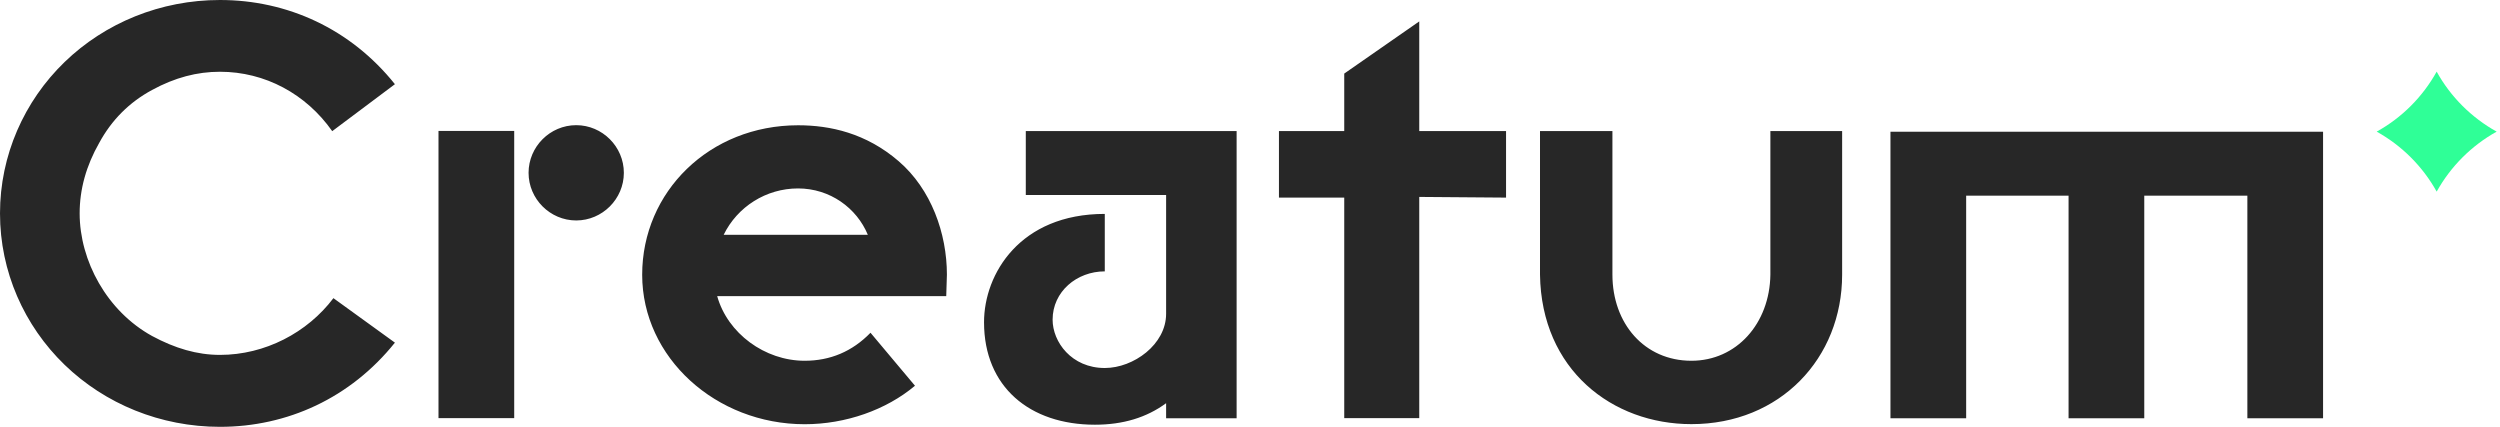 <svg width="164" height="28" viewBox="0 0 164 28" fill="none" xmlns="http://www.w3.org/2000/svg">
<path d="M21.876 19.555C20.162 21.826 17.378 23.281 14.43 23.281C12.931 23.281 11.476 22.85 9.976 22.041C7.022 20.415 5.225 17.119 5.225 13.994C5.225 12.412 5.656 10.868 6.51 9.369C7.326 7.87 8.477 6.712 9.976 5.902C11.476 5.086 12.931 4.707 14.43 4.707C17.384 4.707 20.079 6.162 21.794 8.604L25.906 5.523C22.996 1.885 18.84 0 14.43 0C10.533 0 6.896 1.499 4.239 4.068C1.582 6.636 0 10.192 0 14C0 17.808 1.582 21.364 4.239 23.932C6.896 26.501 10.533 28 14.43 28C18.84 28 22.99 26.115 25.906 22.477L21.883 19.567L21.876 19.555ZM37.799 14.462C39.514 14.462 40.925 13.051 40.925 11.337C40.925 9.622 39.514 8.211 37.799 8.211C36.085 8.211 34.674 9.622 34.674 11.337C34.674 13.051 36.085 14.462 37.799 14.462ZM33.732 27.431V8.591H28.765V27.431H33.732ZM57.107 21.826C55.905 23.066 54.45 23.666 52.786 23.666C50.173 23.666 47.732 21.87 47.048 19.428H62.073L62.117 18.017C62.117 15.322 61.093 12.412 58.948 10.571C56.81 8.73 54.45 8.218 52.356 8.218C46.536 8.218 42.127 12.583 42.127 18.023C42.127 23.458 46.966 27.829 52.786 27.829C55.481 27.829 58.138 26.887 60.023 25.305L57.113 21.838L57.107 21.826ZM47.472 15.404C48.37 13.563 50.256 12.361 52.35 12.361C54.45 12.361 56.202 13.646 56.93 15.404H47.466H47.472ZM64.553 21.142C64.553 25.381 67.552 27.861 71.828 27.861C73.669 27.861 75.213 27.393 76.497 26.45V27.437H81.122V8.597H67.292V12.792H76.497V20.586C76.497 22.597 74.359 24.141 72.474 24.141C70.291 24.141 69.051 22.427 69.051 20.971C69.051 19.131 70.633 17.802 72.474 17.802V14.032C66.906 14.032 64.553 17.973 64.553 21.136V21.142ZM88.182 12.963V27.431H93.103V12.918L98.797 12.963V8.597H93.103V1.404L88.182 4.827V8.597H83.899V12.963H88.182ZM101.024 8.597V18.017C101.113 24.267 105.775 27.823 110.956 27.823C116.776 27.823 120.844 23.502 120.844 18.017V8.597H116.137V18.017C116.093 21.231 113.911 23.666 110.956 23.666C107.875 23.666 105.775 21.225 105.775 18.017V8.597H101.024V8.597ZM124.014 8.642V27.437H128.98V12.836H135.698V27.437H140.664V12.836H147.427V27.437H152.393V8.642H124.007H124.014Z" fill="#272727"/>
<path fill-rule="evenodd" clip-rule="evenodd" d="M159.846 4.7C158.929 6.352 157.562 7.724 155.911 8.635C157.562 9.553 158.929 10.919 159.846 12.57C160.763 10.919 162.13 9.553 163.781 8.635C162.13 7.718 160.757 6.352 159.846 4.7V4.7Z" fill="#2FFF97"/>
</svg>
